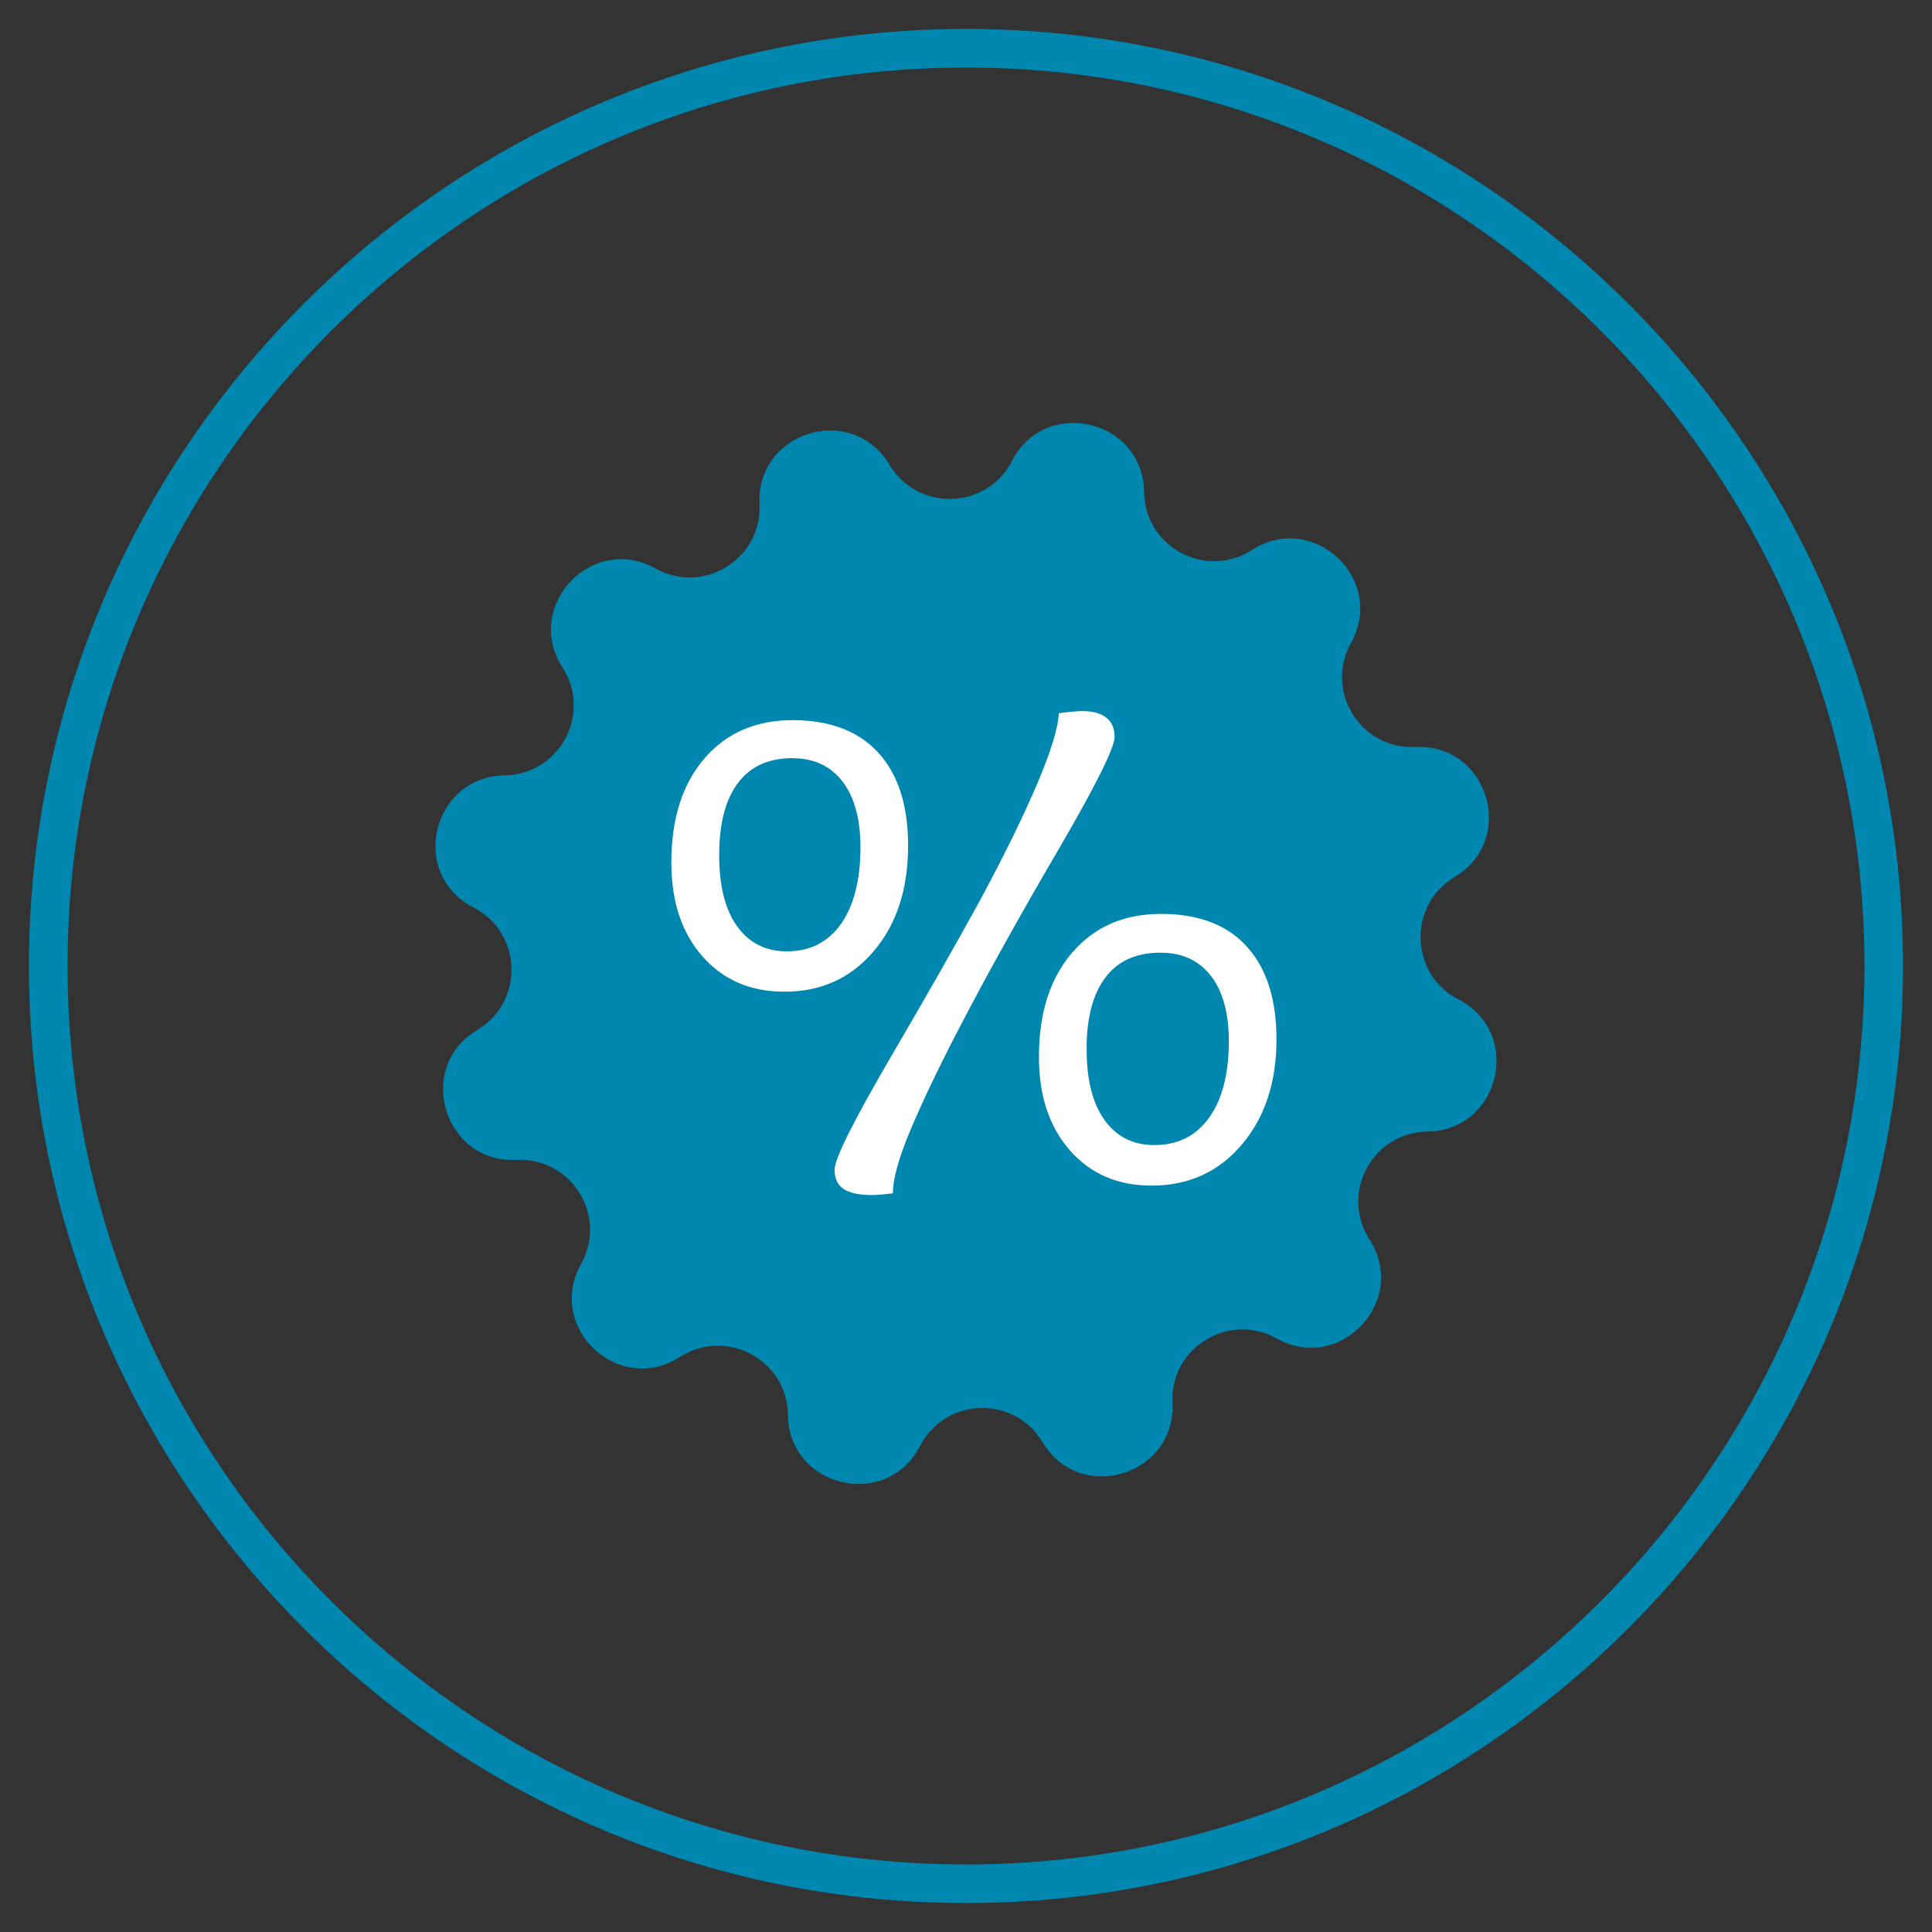 <?xml version="1.0" encoding="utf-8"?>
<!-- Generator: Adobe Illustrator 24.1.0, SVG Export Plug-In . SVG Version: 6.00 Build 0)  -->
<svg version="1.1" id="Layer_1" xmlns="http://www.w3.org/2000/svg" xmlns:xlink="http://www.w3.org/1999/xlink" x="0px" y="0px"
	 viewBox="0 0 100.12 100.12" style="enable-background:new 0 0 100.12 100.12;" xml:space="preserve">
<rect x="0" y="0" width="100.12" height="100.12" fill="#333333" stroke="none"/>
<style type="text/css">
	.st0{fill:#0087B0;}
	.st1{fill:#FFFFFF;}
</style>
<g>
	<g>
		<path class="st0" d="M50.06,98.62C23.28,98.62,1.5,76.83,1.5,50.06S23.28,1.5,50.06,1.5s48.56,21.78,48.56,48.56
			S76.84,98.62,50.06,98.62z M50.06,3.5C24.39,3.5,3.5,24.39,3.5,50.06s20.89,46.56,46.56,46.56c25.67,0,46.56-20.89,46.56-46.56
			S75.73,3.5,50.06,3.5z"/>
	</g>
	<g>
		<path class="st0" d="M73.97,58.64L73.97,58.64c-2.85,0.04-4.54,3.19-3,5.59v0c2.04,3.18-1.52,6.97-4.82,5.13
			c-2.49-1.39-5.53,0.5-5.39,3.34l0,0c0.18,3.77-4.8,5.28-6.74,2.03l0,0c-1.46-2.44-5.04-2.33-6.34,0.2l0,0
			c-1.73,3.36-6.8,2.17-6.85-1.61l0,0c-0.04-2.85-3.19-4.54-5.59-3h0c-3.18,2.04-6.97-1.52-5.13-4.82c1.39-2.49-0.5-5.53-3.34-5.39
			c-3.77,0.18-5.28-4.8-2.03-6.74h0c2.44-1.46,2.33-5.04-0.2-6.34c-1.79-0.92-2.29-2.79-1.79-4.34c0.44-1.36,1.63-2.48,3.4-2.51h0
			c2.85-0.04,4.54-3.19,3-5.59l0,0c-2.04-3.18,1.52-6.97,4.82-5.13c2.49,1.39,5.53-0.5,5.39-3.34v0c-0.18-3.77,4.8-5.28,6.74-2.03
			l0,0c1.46,2.44,5.04,2.33,6.34-0.2h0c1.73-3.36,6.8-2.17,6.85,1.61l0,0c0.04,2.85,3.19,4.54,5.59,3h0
			c3.18-2.04,6.97,1.52,5.13,4.82v0c-1.39,2.49,0.5,5.53,3.34,5.39c2.49-0.12,3.99,2.01,3.79,4.03c-0.1,1.04-0.66,2.05-1.76,2.71v0
			c-2.44,1.46-2.33,5.04,0.2,6.34l0,0C78.94,53.52,77.75,58.58,73.97,58.64z"/>
		<g>
			<path class="st1" d="M45.27,49.3c1.19-1.39,1.79-3.22,1.79-5.48c0-2.09-0.52-3.7-1.55-4.82c-1.03-1.12-2.51-1.68-4.43-1.68
				c-1.91,0-3.44,0.66-4.58,1.99c-1.14,1.33-1.71,3.12-1.71,5.38c0,2.03,0.54,3.65,1.61,4.87c1.07,1.22,2.49,1.83,4.23,1.83
				C42.53,51.4,44.08,50.7,45.27,49.3z M43.58,47.88c-0.67,0.95-1.61,1.42-2.8,1.42c-1.11,0-1.97-0.44-2.59-1.31
				c-0.62-0.87-0.92-2.1-0.92-3.68c0-1.62,0.32-2.87,0.97-3.73c0.64-0.86,1.58-1.29,2.81-1.29c1.12,0,1.99,0.4,2.61,1.21
				c0.62,0.81,0.93,1.94,0.93,3.41C44.59,45.61,44.25,46.93,43.58,47.88z"/>
			<path class="st1" d="M57.76,38.19c0-0.44-0.14-0.77-0.43-1c-0.29-0.23-0.7-0.34-1.25-0.34c-0.13,0-0.3,0.01-0.5,0.03
				c-0.2,0.02-0.44,0.04-0.71,0.08c-0.03,0.75-0.4,1.95-1.1,3.61c-0.7,1.66-1.69,3.68-2.98,6.08c-1.18,2.16-2.69,4.81-4.53,7.96
				c-2,3.42-3.01,5.42-3.01,6.01c0,0.45,0.15,0.78,0.46,0.99c0.31,0.21,0.8,0.32,1.47,0.32c0.09,0,0.27-0.01,0.4-0.02
				c0.13-0.01,0.38-0.03,0.69-0.07v-0.02c0-0.64,0.26-1.73,0.92-3.28c0.65-1.55,1.64-3.62,3.02-6.22c1.25-2.37,2.82-5.18,4.72-8.43
				C56.82,40.64,57.76,38.74,57.76,38.19z"/>
			<path class="st1" d="M60.17,47.36c-1.93,0-3.46,0.67-4.61,2.01c-1.15,1.34-1.72,3.14-1.72,5.4c0,2,0.53,3.62,1.6,4.84
				c1.07,1.22,2.48,1.83,4.24,1.83c1.9,0,3.46-0.7,4.66-2.11c1.2-1.4,1.81-3.23,1.81-5.47c0-2.09-0.52-3.7-1.55-4.82
				C63.58,47.92,62.1,47.36,60.17,47.36z M62.66,57.92c-0.68,0.95-1.63,1.42-2.84,1.42c-1.11,0-1.97-0.44-2.59-1.31
				c-0.62-0.87-0.92-2.1-0.92-3.68c0-1.61,0.33-2.85,0.98-3.7c0.65-0.86,1.6-1.28,2.85-1.28c1.12,0,1.99,0.4,2.61,1.2
				c0.62,0.8,0.93,1.93,0.93,3.38C63.68,55.65,63.34,56.97,62.66,57.92z"/>
		</g>
	</g>
</g>
</svg>
